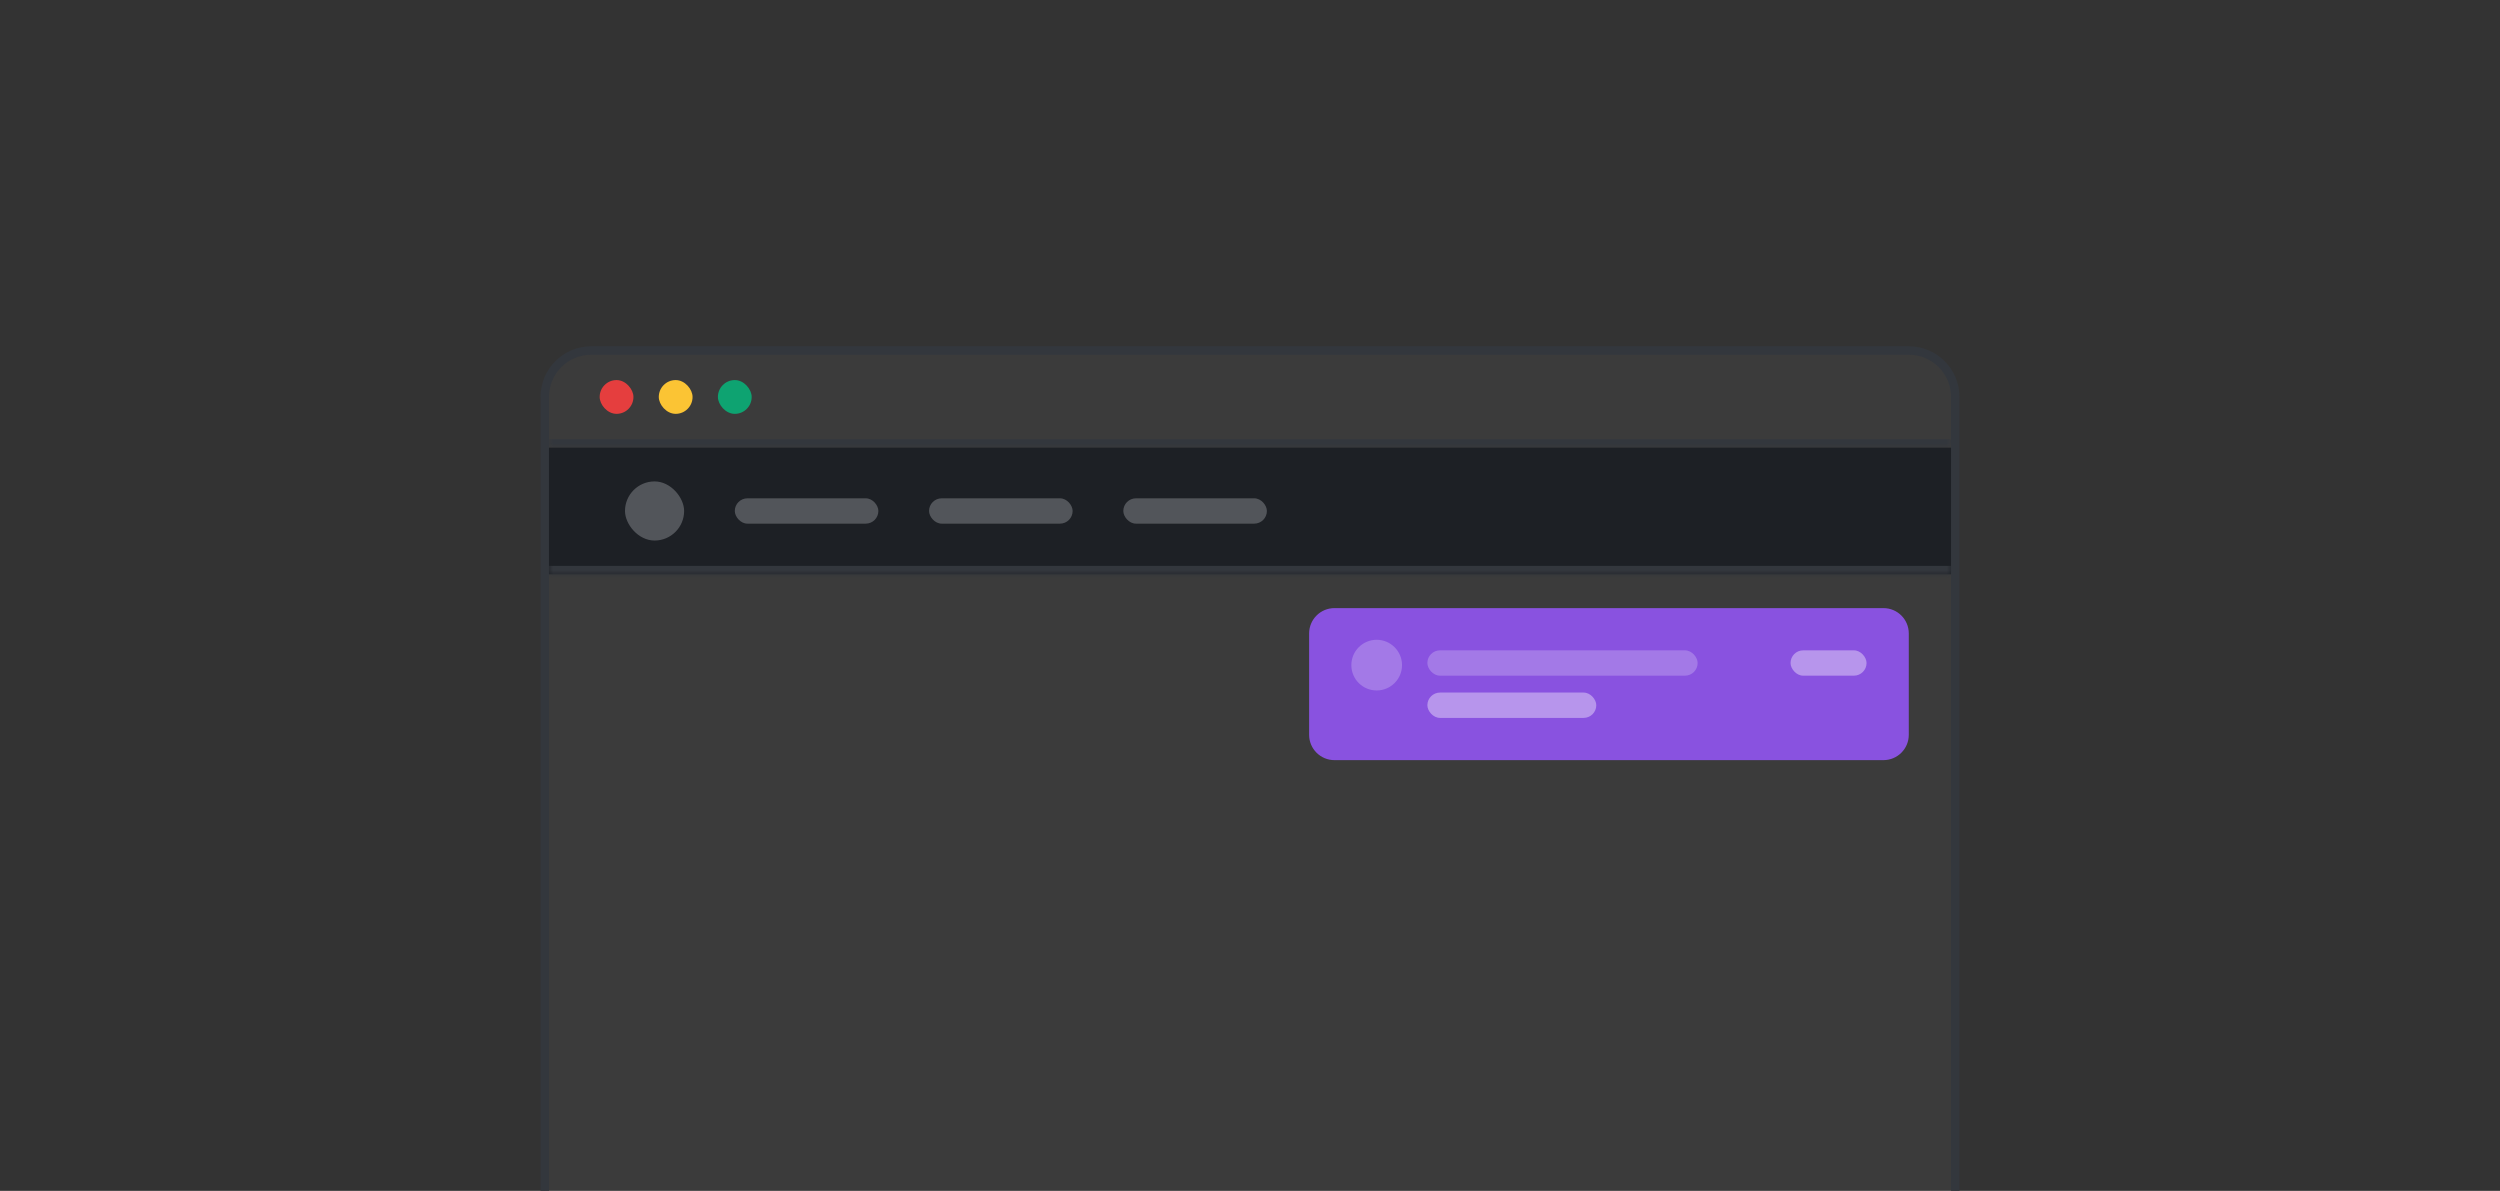 <svg width="296" height="141" viewBox="0 0 296 141" fill="none" xmlns="http://www.w3.org/2000/svg">
<rect x="0" y="0" width="296" height="141" fill="#333333" stroke="none"/>
<g clip-path="url(#clip0_227_12810)">
<path d="M64.5 47C64.5 43.962 66.962 41.5 70 41.5H226C229.038 41.5 231.5 43.962 231.5 47V146C231.5 149.038 229.038 151.5 226 151.5H70C66.962 151.5 64.5 149.038 64.5 146V47Z" fill="white" fill-opacity="0.04"/>
<path d="M64.5 47C64.5 43.962 66.962 41.5 70 41.5H226C229.038 41.5 231.5 43.962 231.5 47V146C231.5 149.038 229.038 151.5 226 151.5H70C66.962 151.5 64.5 149.038 64.5 146V47Z" stroke="#33373D"/>
<mask id="path-2-inside-1_227_12810" fill="white">
<path d="M65 46C65 43.239 67.239 41 70 41H226C228.761 41 231 43.239 231 46V53H65V46Z"/>
</mask>
<path d="M65 41H231H65ZM231 54H65V52H231V54ZM65 53V41V53ZM231 41V53V41Z" fill="#33373D" mask="url(#path-2-inside-1_227_12810)"/>
<rect x="71" y="45" width="4" height="4" rx="2" fill="#E53E3E"/>
<rect x="78" y="45" width="4" height="4" rx="2" fill="#FBC434"/>
<rect x="85" y="45" width="4" height="4" rx="2" fill="#0EA371"/>
<mask id="path-7-inside-2_227_12810" fill="white">
<path d="M65 53H231V68H65V53Z"/>
</mask>
<path d="M65 53H231V68H65V53Z" fill="#1D2025"/>
<path d="M231 67H65V69H231V67Z" fill="#33373D" mask="url(#path-7-inside-2_227_12810)"/>
<rect x="74" y="57" width="7" height="7" rx="3.5" fill="#52555A"/>
<rect x="87" y="59" width="17" height="3" rx="1.5" fill="#52555A"/>
<rect x="110" y="59" width="17" height="3" rx="1.5" fill="#52555A"/>
<rect x="133" y="59" width="17" height="3" rx="1.5" fill="#52555A"/>
<path d="M155 75C155 73.343 156.343 72 158 72H223C224.657 72 226 73.343 226 75V87C226 88.657 224.657 90 223 90H158C156.343 90 155 88.657 155 87V75Z" fill="#8952E0"/>
<path d="M166 78.75C166 80.414 164.652 81.75 163 81.75C161.336 81.75 160 80.414 160 78.75C160 77.098 161.336 75.75 163 75.75C164.652 75.75 166 77.098 166 78.75Z" fill="#A379E7"/>
<rect x="169" y="77" width="32" height="3" rx="1.5" fill="#A379E7"/>
<rect x="169" y="82" width="20" height="3" rx="1.5" fill="#B795EC"/>
<rect x="212" y="77" width="9" height="3" rx="1.5" fill="#B795EC"/>
</g>
<defs>
<clipPath id="clip0_227_12810">
<rect width="296" height="141" fill="white"/>
</clipPath>
</defs>
</svg>
